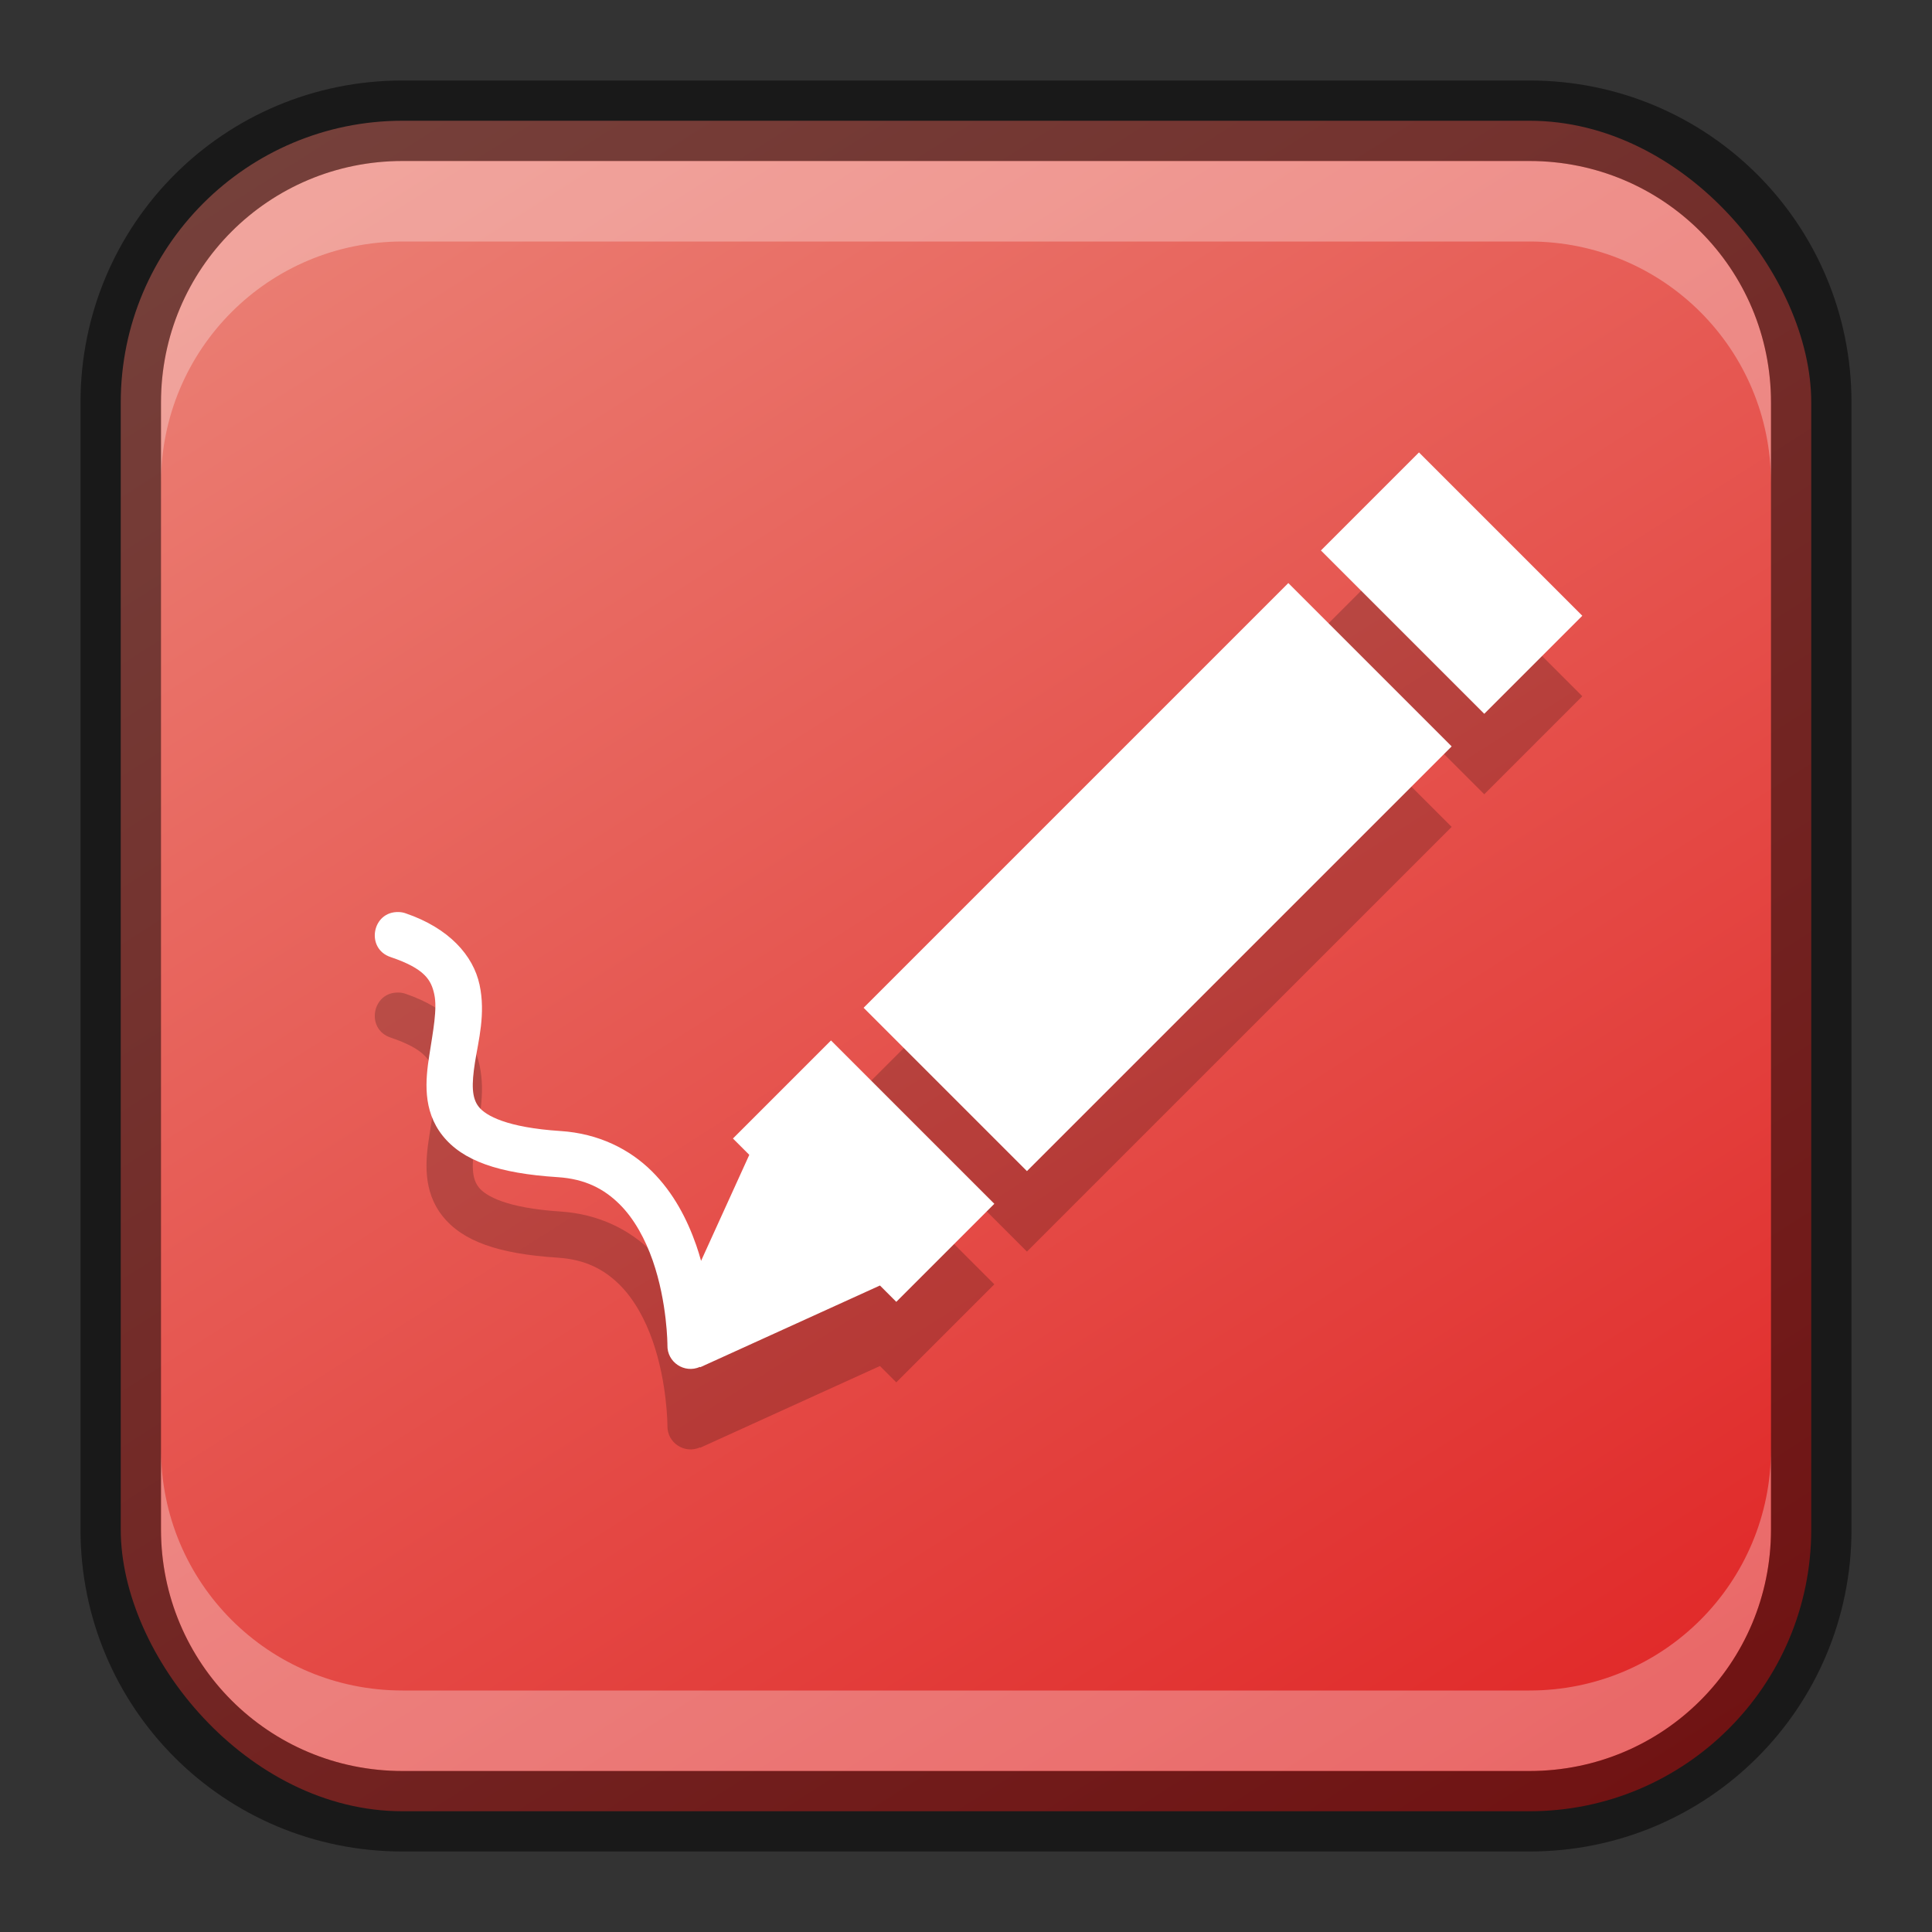 <?xml version="1.0" encoding="UTF-8" standalone="no"?>
<!-- Created with Inkscape (http://www.inkscape.org/) -->

<svg
   width="24"
   height="24"
   viewBox="0 0 24 24"
   version="1.1"
   id="svg5"
   sodipodi:docname="com.github.maoschanz.drawing.svg"
   inkscape:version="1.2.1 (9c6d41e410, 2022-07-14)"
   xmlns:inkscape="http://www.inkscape.org/namespaces/inkscape"
   xmlns:sodipodi="http://sodipodi.sourceforge.net/DTD/sodipodi-0.dtd"
   xmlns:xlink="http://www.w3.org/1999/xlink"
   xmlns="http://www.w3.org/2000/svg"
   xmlns:svg="http://www.w3.org/2000/svg">
  <rect x="0" y="0" width="24" height="24" fill="#333333" stroke="none"/>
  <sodipodi:namedview
     id="namedview7"
     pagecolor="#ffffff"
     bordercolor="#666666"
     borderopacity="1.0"
     inkscape:showpageshadow="2"
     inkscape:pageopacity="0.0"
     inkscape:pagecheckerboard="0"
     inkscape:deskcolor="#d1d1d1"
     inkscape:document-units="px"
     showgrid="false"
     inkscape:zoom="32.916667"
     inkscape:cx="12.01519"
     inkscape:cy="12.972152"
     inkscape:window-width="1920"
     inkscape:window-height="1002"
     inkscape:window-x="0"
     inkscape:window-y="0"
     inkscape:window-maximized="1"
     inkscape:current-layer="svg5" />
  <defs
     id="defs2">
    <linearGradient
       inkscape:collect="always"
       id="linearGradient2538">
      <stop
         style="stop-color:#e02727;stop-opacity:1;"
         offset="0"
         id="stop2534" />
      <stop
         style="stop-color:#eb8075;stop-opacity:1;"
         offset="1"
         id="stop2536" />
    </linearGradient>
    <linearGradient
       inkscape:collect="always"
       xlink:href="#linearGradient2538"
       id="linearGradient13651"
       x1="19"
       y1="23"
       x2="5"
       y2="1"
       gradientUnits="userSpaceOnUse" />
  </defs>
  <rect
     style="fill:url(#linearGradient13651);fill-opacity:1;stroke:none"
     id="rect184"
     width="21"
     height="21"
     x="1.5"
     y="1.5"
     ry="3.5" />
  <path
     d="m 17.627,6.62 -1.218,1.218 2.029,2.029 1.218,-1.218 z m -1.623,1.623 -5.276,5.276 2.029,2.029 5.276,-5.276 z M 4.955,12.33 c -0.334,-0.014 -0.418,0.457 -0.1,0.56 0.421,0.143 0.502,0.283 0.54,0.463 0.039,0.18 -0.015,0.453 -0.062,0.757 -0.048,0.304 -0.085,0.682 0.164,0.996 0.249,0.314 0.695,0.47 1.43,0.517 0.346,0.022 0.578,0.148 0.766,0.333 0.188,0.185 0.323,0.44 0.415,0.702 0.183,0.525 0.183,1.052 0.183,1.052 -0.006,0.211 0.211,0.356 0.404,0.27 l 0.004,0.004 2.232,-1.015 0.203,0.203 1.218,-1.218 -2.029,-2.029 -1.218,1.218 0.203,0.203 -0.599,1.317 c -0.018,-0.064 -0.037,-0.129 -0.06,-0.194 -0.111,-0.318 -0.28,-0.651 -0.553,-0.921 -0.273,-0.27 -0.656,-0.467 -1.133,-0.498 -0.665,-0.043 -0.929,-0.19 -1.016,-0.301 -0.088,-0.111 -0.089,-0.279 -0.047,-0.55 0.043,-0.272 0.135,-0.605 0.057,-0.967 -0.078,-0.362 -0.378,-0.702 -0.917,-0.886 -0.027,-0.01 -0.056,-0.015 -0.084,-0.016 z"
     style="color:#000000;font-style:normal;font-variant:normal;font-weight:normal;font-stretch:normal;font-size:medium;line-height:normal;font-family:sans-serif;font-variant-ligatures:normal;font-variant-position:normal;font-variant-caps:normal;font-variant-numeric:normal;font-variant-alternates:normal;font-feature-settings:normal;text-indent:0;text-align:start;text-decoration:none;text-decoration-line:none;text-decoration-style:solid;text-decoration-color:#000000;letter-spacing:normal;word-spacing:normal;text-transform:none;writing-mode:lr-tb;direction:ltr;text-orientation:mixed;dominant-baseline:auto;baseline-shift:baseline;text-anchor:start;white-space:normal;shape-padding:0;clip-rule:nonzero;display:inline;overflow:visible;visibility:visible;isolation:auto;mix-blend-mode:normal;color-interpolation:sRGB;color-interpolation-filters:linearRGB;solid-color:#000000;solid-opacity:1;vector-effect:none;fill:#000000;fill-opacity:1;fill-rule:nonzero;stroke:none;stroke-width:0.574;stroke-linecap:round;stroke-linejoin:miter;stroke-miterlimit:4;stroke-dasharray:none;stroke-dashoffset:0;stroke-opacity:1;color-rendering:auto;image-rendering:auto;shape-rendering:auto;text-rendering:auto;enable-background:accumulate;opacity:0.2"
     id="path9804" />
  <path
     d="m 17.627,5.62 -1.218,1.218 2.029,2.029 1.218,-1.218 z m -1.623,1.623 -5.276,5.276 2.029,2.029 5.276,-5.276 z M 4.955,11.33 c -0.334,-0.014 -0.418,0.457 -0.1,0.56 0.421,0.143 0.502,0.283 0.54,0.463 0.039,0.18 -0.015,0.453 -0.062,0.757 -0.048,0.304 -0.085,0.682 0.164,0.996 0.249,0.314 0.695,0.47 1.43,0.517 0.346,0.022 0.578,0.148 0.766,0.333 0.188,0.185 0.323,0.44 0.415,0.702 0.183,0.525 0.183,1.052 0.183,1.052 -0.006,0.211 0.211,0.356 0.404,0.27 l 0.004,0.004 2.232,-1.015 0.203,0.203 1.218,-1.218 -2.029,-2.029 -1.218,1.218 0.203,0.203 -0.599,1.317 c -0.018,-0.064 -0.037,-0.129 -0.06,-0.194 -0.111,-0.318 -0.28,-0.651 -0.553,-0.921 -0.273,-0.27 -0.656,-0.467 -1.133,-0.498 -0.665,-0.043 -0.929,-0.19 -1.016,-0.301 -0.088,-0.111 -0.089,-0.279 -0.047,-0.55 0.043,-0.272 0.135,-0.605 0.057,-0.967 -0.078,-0.362 -0.378,-0.702 -0.917,-0.886 -0.027,-0.01 -0.056,-0.015 -0.084,-0.016 z"
     style="color:#000000;font-style:normal;font-variant:normal;font-weight:normal;font-stretch:normal;font-size:medium;line-height:normal;font-family:sans-serif;font-variant-ligatures:normal;font-variant-position:normal;font-variant-caps:normal;font-variant-numeric:normal;font-variant-alternates:normal;font-feature-settings:normal;text-indent:0;text-align:start;text-decoration:none;text-decoration-line:none;text-decoration-style:solid;text-decoration-color:#000000;letter-spacing:normal;word-spacing:normal;text-transform:none;writing-mode:lr-tb;direction:ltr;text-orientation:mixed;dominant-baseline:auto;baseline-shift:baseline;text-anchor:start;white-space:normal;shape-padding:0;clip-rule:nonzero;display:inline;overflow:visible;visibility:visible;isolation:auto;mix-blend-mode:normal;color-interpolation:sRGB;color-interpolation-filters:linearRGB;solid-color:#000000;solid-opacity:1;vector-effect:none;fill:#ffffff;fill-opacity:1;fill-rule:nonzero;stroke:none;stroke-width:0.574;stroke-linecap:round;stroke-linejoin:miter;stroke-miterlimit:4;stroke-dasharray:none;stroke-dashoffset:0;stroke-opacity:1;color-rendering:auto;image-rendering:auto;shape-rendering:auto;text-rendering:auto;enable-background:accumulate"
     id="path9647"
     sodipodi:nodetypes="cccccccccccccsccccccccccccccccccccccc" />
  <path
     id="rect2630"
     style="fill:#ffffff;fill-opacity:1;opacity:0.3"
     d="m 5,2 c -1.662,0 -3,1.338 -3,3 v 1 c 0,-1.662 1.338,-3 3,-3 H 19 c 1.662,0 3,1.338 3,3 v -1 C 22,3.338 20.662,2 19,2 Z" />
  <path
     id="rect398"
     style="opacity:0.3;fill:#ffffff"
     d="m 2,18 v 1 c 0,1.662 1.338,3 3,3 h 14 c 1.662,0 3,-1.338 3,-3 v -1 c 0,1.662 -1.338,3 -3,3 H 5 C 3.338,21 2,19.662 2,18 Z" />
  <path
     id="rect899"
     style="opacity:0.5;fill:#000000;stroke:none"
     d="M 5,1 C 2.784,1 1,2.784 1,5 v 14 c 0,2.216 1.784,4 4,4 h 14 c 2.216,0 4,-1.784 4,-4 V 5 C 23,2.784 21.216,1 19,1 Z m 0,1 h 14 c 1.662,0 3,1.338 3,3 v 14 c 0,1.662 -1.338,3 -3,3 H 5 C 3.338,22 2,20.662 2,19 V 5 C 2,3.338 3.338,2 5,2 Z" />
</svg>
